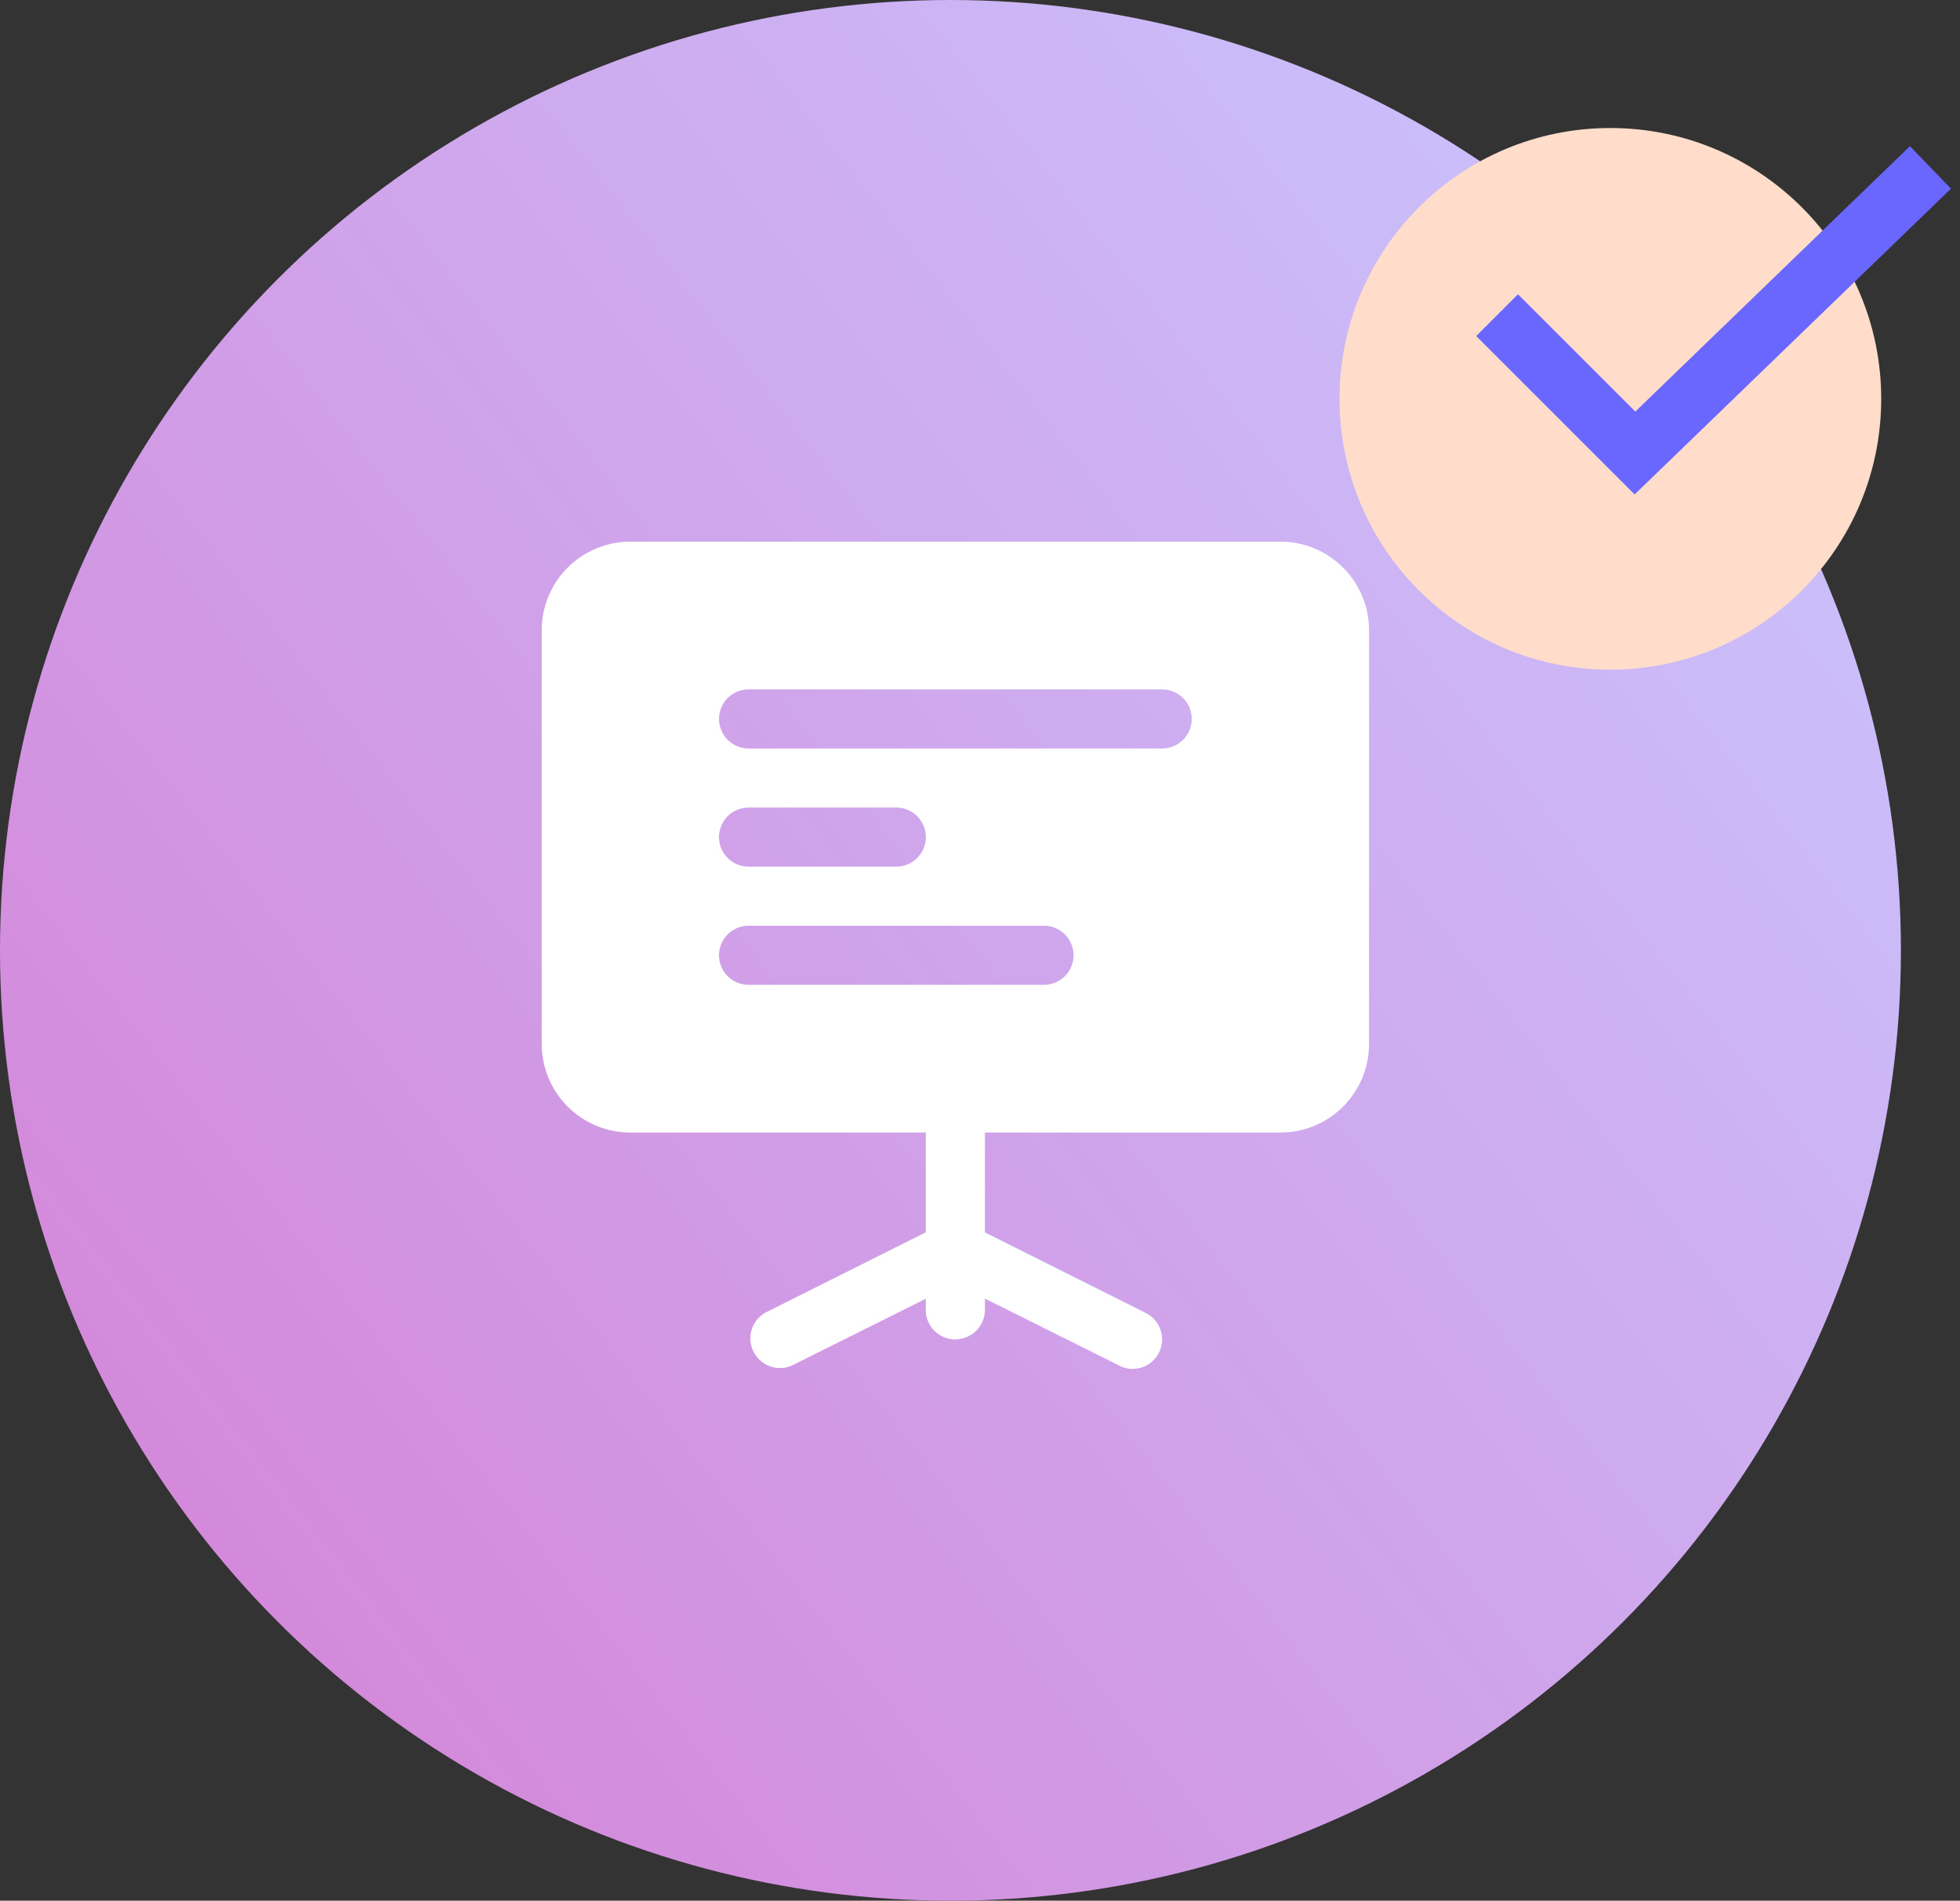 <svg width="199" height="193" viewBox="0 0 199 193" fill="none" xmlns="http://www.w3.org/2000/svg">
<rect x="0" y="0" width="199" height="193" fill="#333333" stroke="none"/>
<circle cx="96.5" cy="96.5" r="96.5" fill="url(#paint0_linear_573_1535)"/>
<path d="M116.351 133.33L100.001 125.14V112.444C100.001 111.649 99.684 110.886 99.122 110.323C98.559 109.761 97.796 109.444 97.001 109.444C96.205 109.444 95.442 109.761 94.879 110.323C94.317 110.886 94.001 111.649 94.001 112.444V125.14L77.65 133.33C77.001 133.72 76.524 134.342 76.314 135.07C76.105 135.798 76.178 136.578 76.52 137.254C76.862 137.93 77.447 138.452 78.157 138.714C78.868 138.977 79.651 138.961 80.35 138.67L94.001 131.86V133C94.001 133.795 94.317 134.559 94.879 135.121C95.442 135.684 96.205 136 97.001 136C97.796 136 98.559 135.684 99.122 135.121C99.684 134.559 100.001 133.795 100.001 133V131.86L113.651 138.67C114.065 138.892 114.53 139.006 115.001 139C115.555 138.998 116.097 138.843 116.569 138.552C117.04 138.261 117.421 137.845 117.671 137.35C118.026 136.641 118.087 135.821 117.84 135.067C117.593 134.314 117.057 133.69 116.351 133.33Z" fill="white"/>
<path fill-rule="evenodd" clip-rule="evenodd" d="M64 55H130C134.971 55 139 59.029 139 64V106C139 110.971 134.971 115 130 115H64C59.029 115 55 110.971 55 106V64C55 59.029 59.029 55 64 55ZM118 76H76C75.204 76 74.441 75.684 73.879 75.121C73.316 74.559 73 73.796 73 73C73 72.204 73.316 71.441 73.879 70.879C74.441 70.316 75.204 70 76 70H118C118.796 70 119.559 70.316 120.121 70.879C120.684 71.441 121 72.204 121 73C121 73.796 120.684 74.559 120.121 75.121C119.559 75.684 118.796 76 118 76ZM91 88H76C75.204 88 74.441 87.684 73.879 87.121C73.316 86.559 73 85.796 73 85C73 84.204 73.316 83.441 73.879 82.879C74.441 82.316 75.204 82 76 82H91C91.796 82 92.559 82.316 93.121 82.879C93.684 83.441 94 84.204 94 85C94 85.796 93.684 86.559 93.121 87.121C92.559 87.684 91.796 88 91 88ZM73.879 99.121C74.441 99.684 75.204 100 76 100H106C106.796 100 107.559 99.684 108.121 99.121C108.684 98.559 109 97.796 109 97C109 96.204 108.684 95.441 108.121 94.879C107.559 94.316 106.796 94 106 94H76C75.204 94 74.441 94.316 73.879 94.879C73.316 95.441 73 96.204 73 97C73 97.796 73.316 98.559 73.879 99.121Z" fill="white"/>
<path d="M94.001 124V125.14L77.65 133.33C77.001 133.721 76.524 134.342 76.314 135.07C76.105 135.798 76.178 136.578 76.52 137.254C76.862 137.93 77.447 138.452 78.157 138.714C78.868 138.977 79.651 138.961 80.35 138.67L94.001 131.86V133C94.001 133.796 94.317 134.559 94.879 135.121C95.442 135.684 96.205 136 97.001 136V121C96.205 121 95.442 121.316 94.879 121.879C94.317 122.441 94.001 123.204 94.001 124Z" fill="white"/>
<circle cx="163.5" cy="40.5" r="27.5" fill="#FFDDCA"/>
<path d="M152 32L166 46L196 17" stroke="#6967FF" stroke-width="6"/>
<defs>
<linearGradient id="paint0_linear_573_1535" x1="17.101" y1="153.097" x2="165.312" y2="37.46" gradientUnits="userSpaceOnUse">
<stop stop-color="#D489DA"/>
<stop offset="1" stop-color="#CBBDFA"/>
</linearGradient>
</defs>
</svg>
